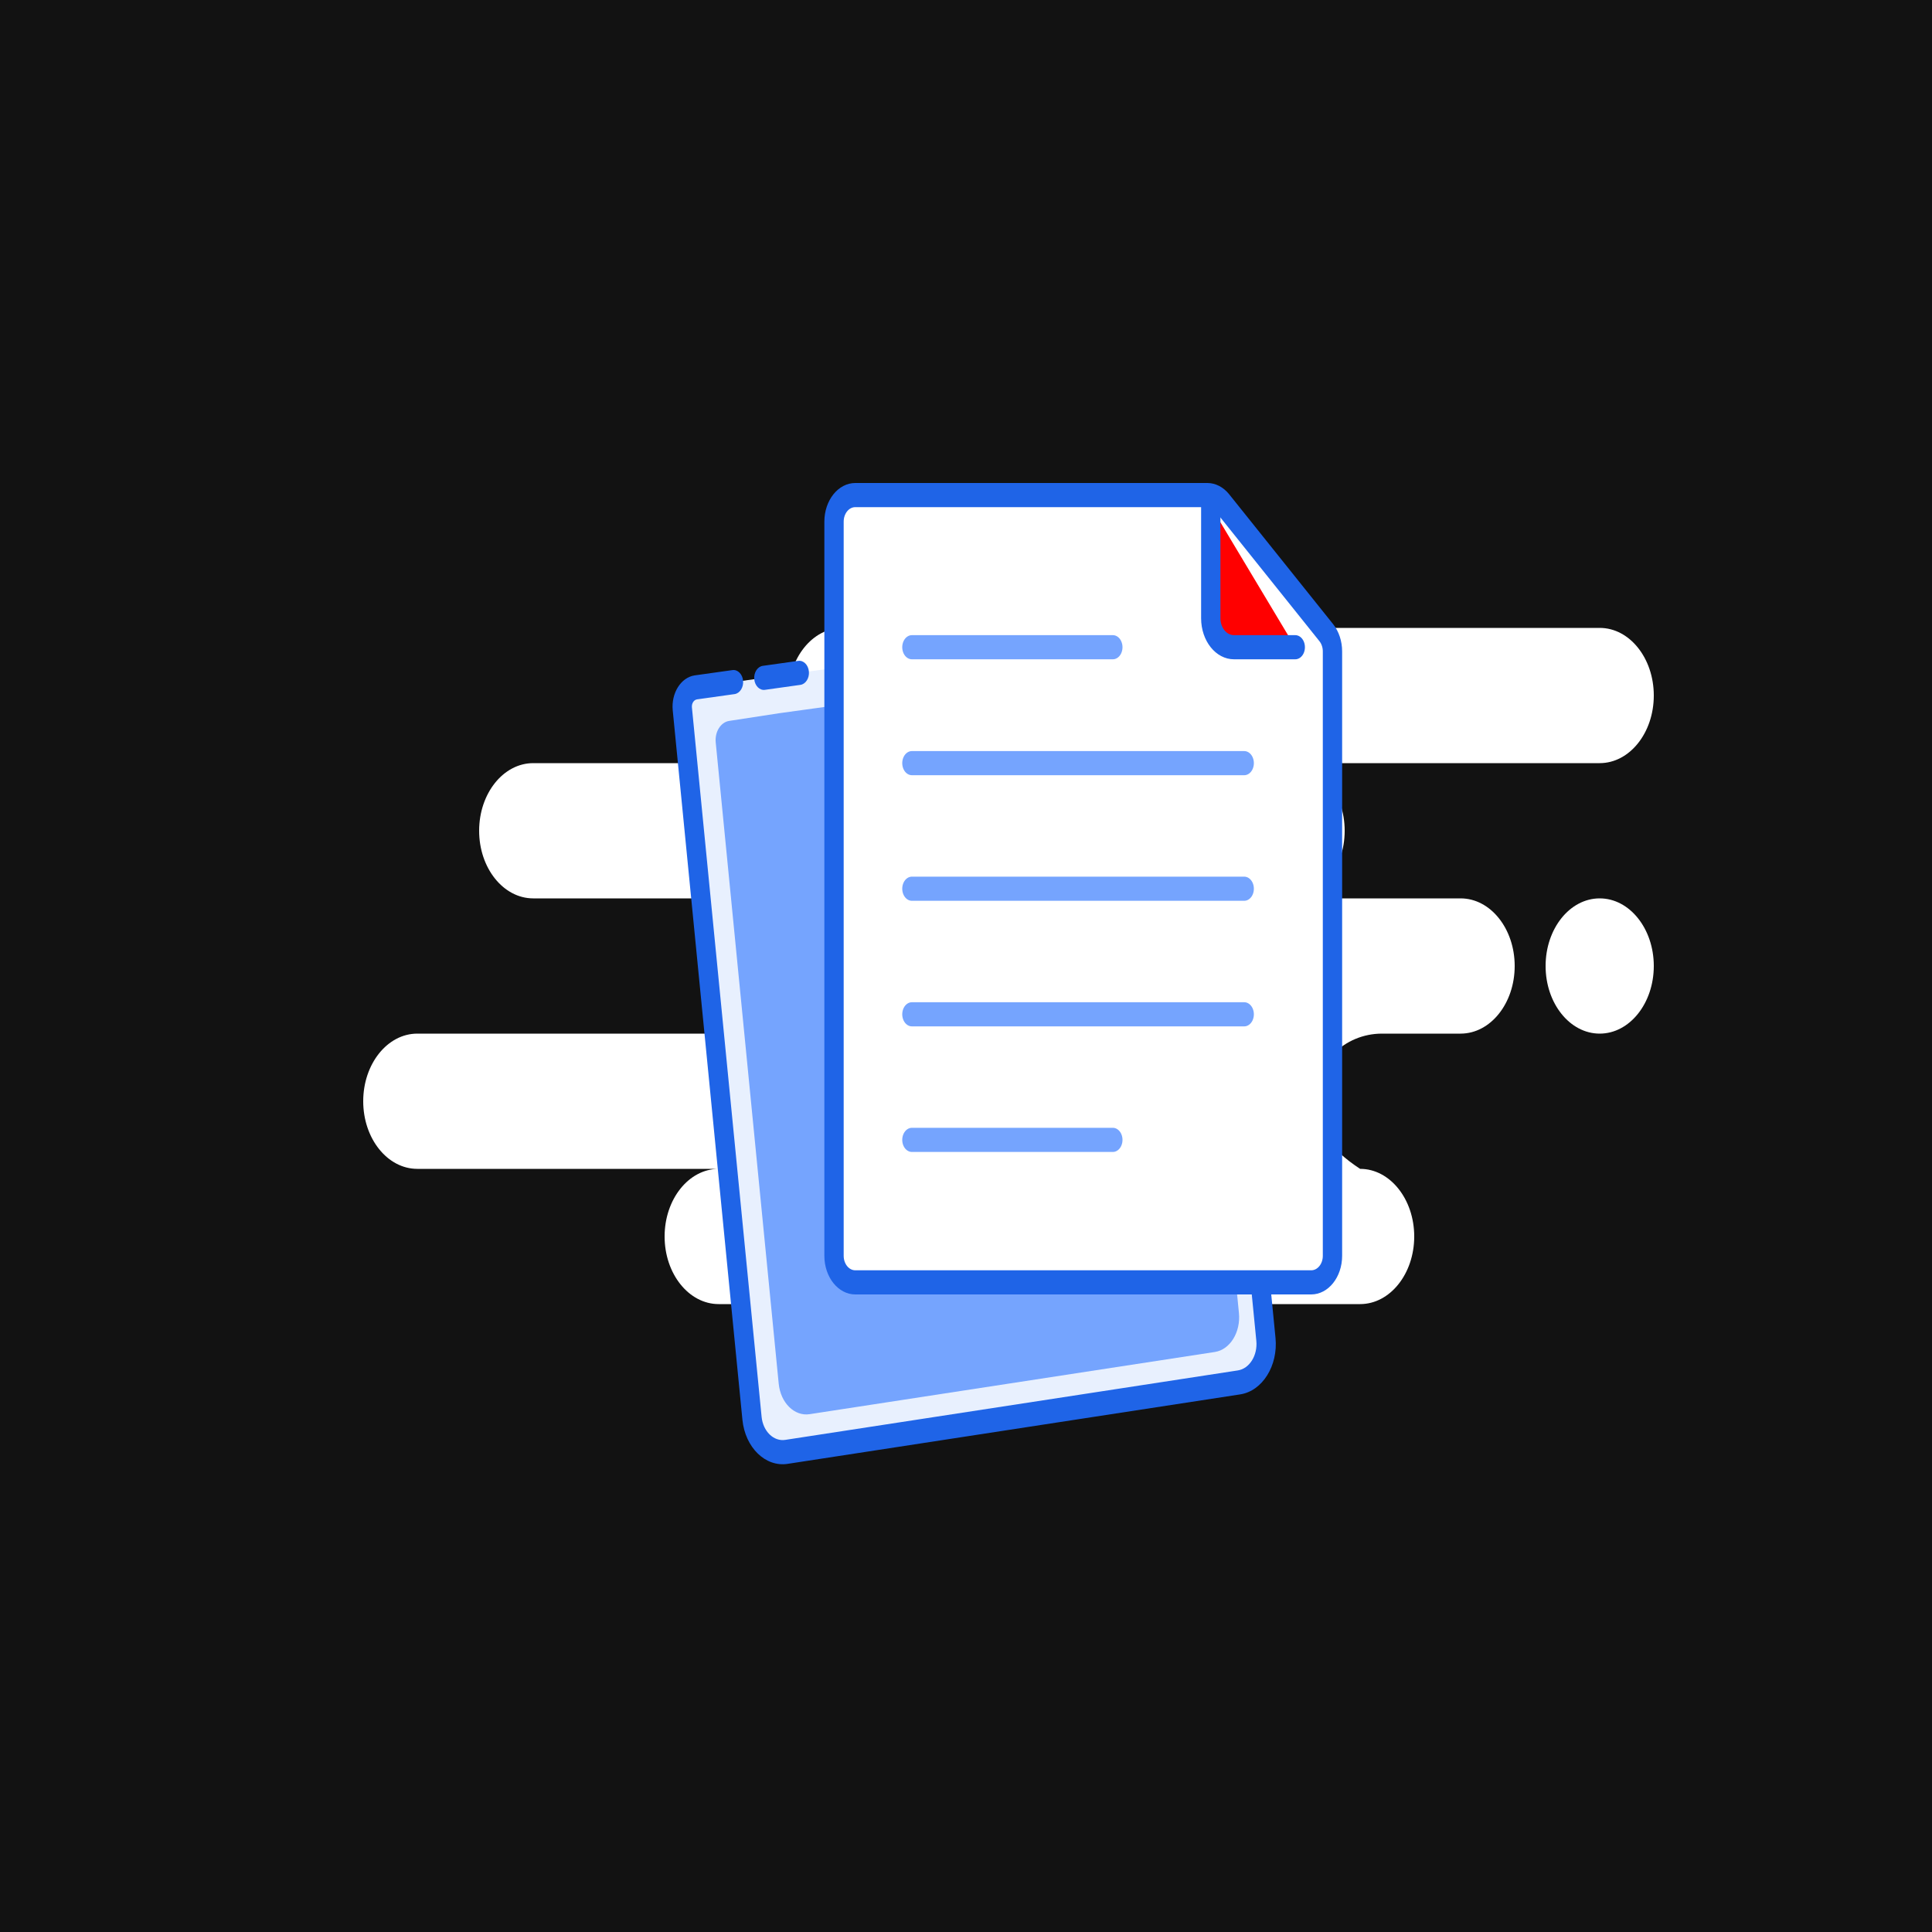 <svg xmlns="http://www.w3.org/2000/svg" xmlns:xlink="http://www.w3.org/1999/xlink" version="1.1" width="1000" height="1000" viewBox="0 0 1000 1000" xml:space="preserve">
<desc>Created with Fabric.js 3.5.0</desc>
<defs>
</defs>
<rect x="0" y="0" width="100%" height="100%" fill="#ffffff"/>
<g transform="matrix(4 0 0 5 500 500)" id="252166">
<g style="" vector-effect="non-scaling-stroke">
		<g transform="matrix(1 0 0 1 0 0)">
<rect style="stroke: none; stroke-width: 1; stroke-dasharray: none; stroke-linecap: butt; stroke-dashoffset: 0; stroke-linejoin: miter; stroke-miterlimit: 4; is-custom-font: none; font-file-url: none; fill: rgb(18,18,18); fill-rule: nonzero; opacity: 1;" x="-125" y="-100" rx="0" ry="0" width="250" height="200"/>
</g>
		<g transform="matrix(1 0 0 1 5.5 0)">
<path style="stroke: none; stroke-width: 1; stroke-dasharray: none; stroke-linecap: butt; stroke-dashoffset: 0; stroke-linejoin: miter; stroke-miterlimit: 4; is-custom-font: none; font-file-url: none; fill: rgb(255,255,255); fill-rule: evenodd; opacity: 1;" transform=" translate(-130.5, -100)" d="M 207 65 C 210.866 65 214 68.134 214 72 C 214 75.866 210.866 79 207 79 H 167 C 170.866 79 174 82.134 174 86 C 174 89.866 170.866 93 167 93 H 189 C 192.866 93 196 96.134 196 100 C 196 103.866 192.866 107 189 107 H 178.826 C 173.952 107 170 110.134 170 114 C 170 116.577 172 118.911 176 121 C 179.866 121 183 124.134 183 128 C 183 131.866 179.866 135 176 135 H 93 C 89.134 135 86 131.866 86 128 C 86 124.134 89.134 121 93 121 H 54 C 50.134 121 47 117.866 47 114 C 47 110.134 50.134 107 54 107 H 94 C 97.866 107 101 103.866 101 100 C 101 96.134 97.866 93 94 93 H 69 C 65.134 93 62 89.866 62 86 C 62 82.134 65.134 79 69 79 H 109 C 105.134 79 102 75.866 102 72 C 102 68.134 105.134 65 109 65 H 207 Z M 207 93 C 210.866 93 214 96.134 214 100 C 214 103.866 210.866 107 207 107 C 203.134 107 200 103.866 200 100 C 200 96.134 203.134 93 207 93 Z" stroke-linecap="round"/>
</g>
		<g transform="matrix(1 0 0 1 1.059 7.164)">
<path style="stroke: none; stroke-width: 1; stroke-dasharray: none; stroke-linecap: butt; stroke-dashoffset: 0; stroke-linejoin: miter; stroke-miterlimit: 4; is-custom-font: none; font-file-url: none; fill: rgb(232,240,254); fill-rule: evenodd; opacity: 1;" transform=" translate(-126.059, -107.164)" d="M 153.672 64 L 162.974 131.843 L 163.809 138.649 C 164.079 140.842 162.519 142.837 160.327 143.107 L 101.767 150.297 C 99.574 150.566 97.578 149.007 97.309 146.814 L 88.293 73.387 C 88.159 72.29 88.938 71.293 90.034 71.158 C 90.041 71.157 90.048 71.156 90.055 71.156 L 94.914 70.611 M 98.842 70.17 L 103.429 69.655 L 98.842 70.17 Z" stroke-linecap="round"/>
</g>
		<g transform="matrix(1 0 0 1 1.059 7.164)">
<path style="stroke: none; stroke-width: 1; stroke-dasharray: none; stroke-linecap: butt; stroke-dashoffset: 0; stroke-linejoin: miter; stroke-miterlimit: 4; is-custom-font: none; font-file-url: none; fill: rgb(31,100,231); fill-rule: nonzero; opacity: 1;" transform=" translate(-126.059, -107.164)" d="M 154.91 63.83 C 154.817 63.146 154.186 62.668 153.502 62.762 C 152.818 62.855 152.34 63.486 152.433 64.17 L 154.91 63.83 Z M 162.974 131.843 L 164.214 131.69 C 164.214 131.685 164.213 131.679 164.212 131.673 L 162.974 131.843 Z M 163.809 138.649 L 165.05 138.497 L 163.809 138.649 Z M 160.327 143.107 L 160.479 144.347 L 160.327 143.107 Z M 101.767 150.297 L 101.919 151.538 L 101.767 150.297 Z M 97.309 146.814 L 98.55 146.662 L 97.309 146.814 Z M 90.055 71.156 L 90.195 72.398 L 90.055 71.156 Z M 95.053 71.853 C 95.739 71.776 96.233 71.157 96.156 70.471 C 96.079 69.785 95.46 69.291 94.774 69.368 L 95.053 71.853 Z M 98.703 68.928 C 98.017 69.005 97.523 69.623 97.6 70.309 C 97.677 70.995 98.295 71.489 98.981 71.412 L 98.703 68.928 Z M 103.569 70.897 C 104.255 70.82 104.748 70.202 104.671 69.516 C 104.594 68.83 103.976 68.336 103.29 68.413 L 103.569 70.897 Z M 152.433 64.17 L 161.735 132.013 L 164.212 131.673 L 154.91 63.83 L 152.433 64.17 Z M 161.733 131.995 L 162.569 138.801 L 165.05 138.497 L 164.214 131.69 L 161.733 131.995 Z M 162.569 138.801 C 162.754 140.309 161.682 141.681 160.174 141.866 L 160.479 144.347 C 163.357 143.994 165.404 141.375 165.05 138.497 L 162.569 138.801 Z M 160.174 141.866 L 101.614 149.056 L 101.919 151.538 L 160.479 144.347 L 160.174 141.866 Z M 101.614 149.056 C 100.107 149.241 98.735 148.169 98.55 146.662 L 96.068 146.967 C 96.422 149.845 99.041 151.891 101.919 151.538 L 101.614 149.056 Z M 98.55 146.662 L 89.534 73.234 L 87.052 73.539 L 96.068 146.967 L 98.55 146.662 Z M 89.534 73.234 C 89.483 72.823 89.776 72.449 90.187 72.399 L 89.882 69.917 C 88.101 70.136 86.834 71.758 87.052 73.539 L 89.534 73.234 Z M 90.187 72.399 C 90.189 72.398 90.192 72.398 90.195 72.398 L 89.916 69.913 C 89.905 69.915 89.893 69.916 89.882 69.917 L 90.187 72.399 Z M 90.195 72.398 L 95.053 71.853 L 94.774 69.368 L 89.916 69.913 L 90.195 72.398 Z M 98.981 71.412 L 103.569 70.897 L 103.29 68.413 L 98.703 68.928 L 98.981 71.412 Z" stroke-linecap="round"/>
</g>
		<g transform="matrix(1 0 0 1 1.472 7.346)">
<path style="stroke: none; stroke-width: 1; stroke-dasharray: none; stroke-linecap: butt; stroke-dashoffset: 0; stroke-linejoin: miter; stroke-miterlimit: 4; is-custom-font: none; font-file-url: none; fill: rgb(117,164,254); fill-rule: evenodd; opacity: 1;" transform=" translate(-126.472, -107.346)" d="M 151.14 68.269 L 159.56 129.753 L 160.317 135.921 C 160.561 137.908 159.167 139.715 157.203 139.956 L 104.761 146.395 C 102.798 146.636 101.008 145.22 100.764 143.233 L 92.614 76.857 C 92.48 75.76 93.259 74.763 94.356 74.628 L 100.843 73.831" stroke-linecap="round"/>
</g>
		<g transform="matrix(1 0 0 1 15.172 -8)">
<path style="stroke: rgb(31,100,231); stroke-width: 2.5; stroke-dasharray: none; stroke-linecap: butt; stroke-dashoffset: 0; stroke-linejoin: miter; stroke-miterlimit: 4; is-custom-font: none; font-file-url: none; fill: rgb(255,255,255); fill-rule: nonzero; opacity: 1;" transform=" translate(-140.172, -92)" d="M 107.922 54 C 107.922 52.481 109.153 51.25 110.672 51.25 H 156.229 C 156.958 51.25 157.657 51.539 158.173 52.055 L 171.616 65.49 C 172.132 66.006 172.422 66.705 172.422 67.435 V 130 C 172.422 131.519 171.191 132.75 169.672 132.75 H 110.672 C 109.153 132.75 107.922 131.519 107.922 130 V 54 Z" stroke-linecap="round"/>
</g>
		<g transform="matrix(1 0 0 1 37.139 -40.299)">
<path style="stroke: rgb(31,100,231); stroke-width: 2.5; stroke-dasharray: none; stroke-linecap: round; stroke-dashoffset: 0; stroke-linejoin: round; stroke-miterlimit: 4; is-custom-font: none; font-file-url: none; fill: rgb(255,0,0); fill-rule: nonzero; opacity: 1;" transform=" translate(-162.138, -59.701)" d="M 156.672 52.403 V 64 C 156.672 65.657 158.015 67 159.672 67 H 167.605" stroke-linecap="round"/>
</g>
		<g transform="matrix(1 0 0 1 14.5 -7.5)">
<path style="stroke: rgb(117,164,254); stroke-width: 2.5; stroke-dasharray: none; stroke-linecap: round; stroke-dashoffset: 0; stroke-linejoin: round; stroke-miterlimit: 4; is-custom-font: none; font-file-url: none; fill: rgb(255,0,0); fill-rule: nonzero; opacity: 1;" transform=" translate(-139.5, -92.5)" d="M 118 118 H 144 M 118 67 H 144 H 118 Z M 118 79 H 161 H 118 Z M 118 92 H 161 H 118 Z M 118 105 H 161 H 118 Z" stroke-linecap="round"/>
</g>
</g>
</g>
</svg>